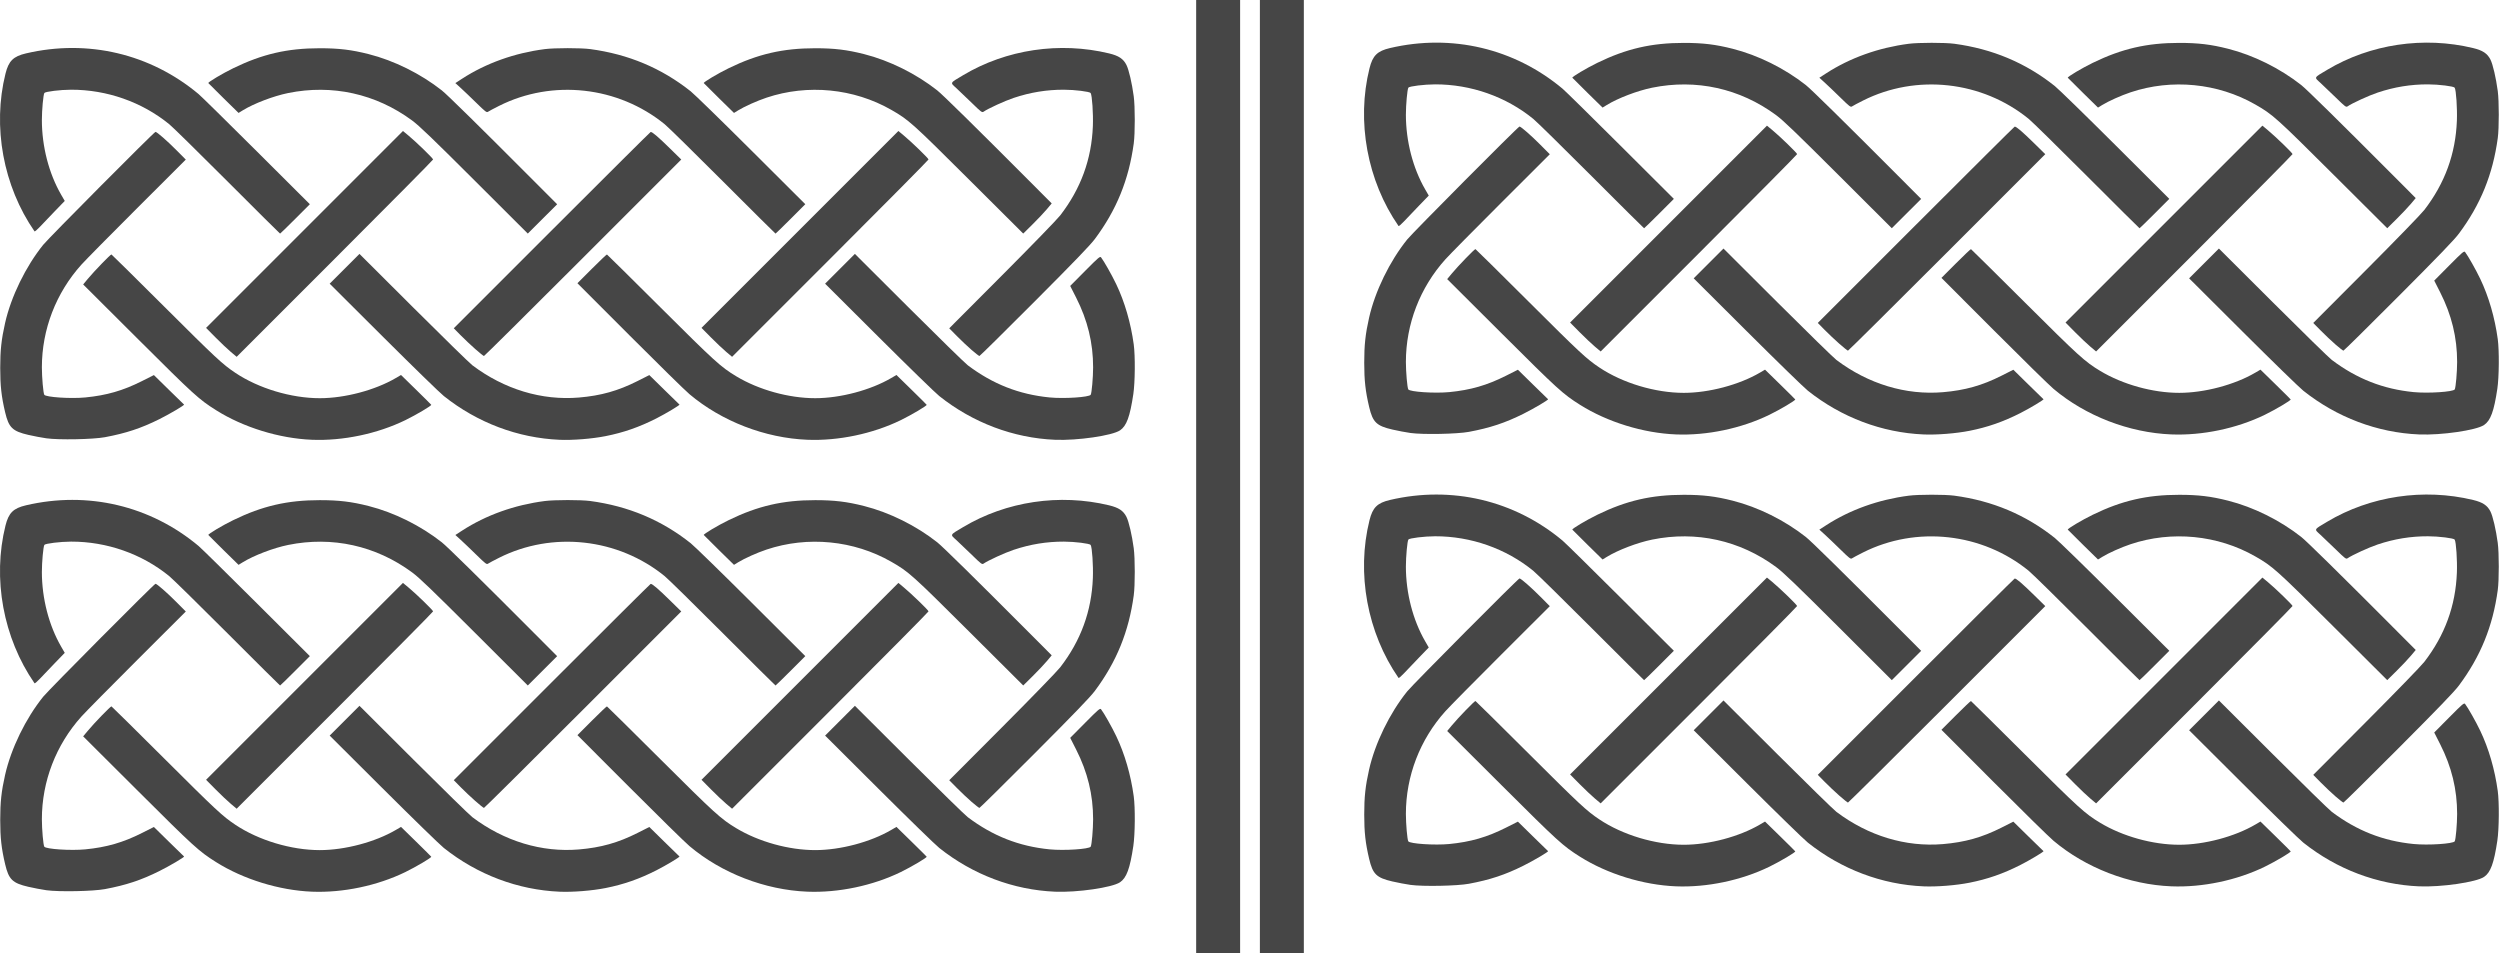 <?xml version="1.0" encoding="UTF-8" standalone="no"?>
<svg
   width="800"
   height="305"
   viewBox="0 0 800 305"
   version="1.1"
   id="svg4"
   sodipodi:docname="celtic.svg"
   inkscape:version="1.3 (0e150ed6c4, 2023-07-21)"
   xmlns:inkscape="http://www.inkscape.org/namespaces/inkscape"
   xmlns:sodipodi="http://sodipodi.sourceforge.net/DTD/sodipodi-0.dtd"
   xmlns:xlink="http://www.w3.org/1999/xlink"
   xmlns="http://www.w3.org/2000/svg"
   xmlns:svg="http://www.w3.org/2000/svg">
  <sodipodi:namedview
     id="namedview4"
     pagecolor="#ffffff"
     bordercolor="#111111"
     borderopacity="1"
     inkscape:showpageshadow="0"
     inkscape:pageopacity="0"
     inkscape:pagecheckerboard="1"
     inkscape:deskcolor="#d1d1d1"
     showgrid="false"
     inkscape:zoom="1.2798633"
     inkscape:cx="387.15073"
     inkscape:cy="187.12936"
     inkscape:window-width="2494"
     inkscape:window-height="1057"
     inkscape:window-x="58"
     inkscape:window-y="-8"
     inkscape:window-maximized="1"
     inkscape:current-layer="svg4" />
  <title
     id="title1">One very basic form of Celtic or pseudo-Celtic linear knotwork.  By AnonMoos (public domain)</title>
  <defs
     id="defs1">
    <path
       id="Knotpath"
       d="M381.604,19.493C376.666,18.17,371.575,17.5,366.463,17.5C350.948,17.5,336.068,23.664,325.097,34.634L242.366,117.366C231.395,128.336,216.515,134.5,201,134.5C185.485,134.5,170.605,128.336,159.634,117.366L76.903,34.634C65.932,23.664,51.052,17.5,35.537,17.5C30.425,17.5,25.334,18.17,20.396,19.493C19.073,24.431,18.403,29.522,18.403,34.634C18.403,50.149,24.566,65.029,35.537,76L76.903,117.366C87.874,128.336,102.754,134.5,118.269,134.5C133.784,134.5,148.664,128.336,159.634,117.366L242.366,34.634C253.336,23.664,268.216,17.5,283.731,17.5C299.246,17.5,314.126,23.664,325.097,34.634L366.463,76C377.434,86.971,383.597,101.851,383.597,117.366C383.597,122.478,382.927,127.569,381.604,132.507C376.666,133.83,371.575,134.5,366.463,134.5C350.948,134.5,336.068,128.336,325.097,117.366L242.366,34.634C231.395,23.664,216.515,17.5,201,17.5C185.485,17.5,170.605,23.664,159.634,34.634L76.903,117.366C65.932,128.336,51.052,134.5,35.537,134.5C30.425,134.5,25.334,133.83,20.396,132.507C19.073,127.569,18.403,122.478,18.403,117.366C18.403,101.851,24.566,86.971,35.537,76L76.903,34.634C87.874,23.664,102.754,17.5,118.269,17.5C133.784,17.5,148.664,23.664,159.634,34.634L242.366,117.366C253.336,128.336,268.216,134.5,283.731,134.5C299.246,134.5,314.126,128.336,325.097,117.366L366.463,76C377.434,65.029,383.597,50.149,383.597,34.634C383.597,29.522,382.927,24.431,381.604,19.493Z" />
  </defs>
  <g
     id="g5"
     style="display:none;fill:none"
     sodipodi:insensitive="true">
    <use
       xlink:href="#Knotpath"
       id="use2"
       transform="matrix(2,0,0,2,-2,1)"
       style="fill:none;stroke:#000000;stroke-width:23.4;stroke-linejoin:round" />
    <use
       stroke-width="14.04"
       stroke="#ffffff"
       xlink:href="#Knotpath"
       id="use3"
       transform="matrix(2,0,0,2,-2,1)"
       style="fill:none;stroke-linejoin:round" />
    <path
       d="m 397.958,269.982 c -30.318,-0.53 -59.248,-12.81 -80.69,-34.25 l -35.1,-35.1 m 100.282,-30.082 35.1,-35.1 M 402.042,36.018 c 30.318,0.53 59.248,12.81 80.69,34.25 l 35.1,35.1 M 232.496,269.982 c -30.32,-0.53 -59.249,-12.81 -80.69,-34.25 l -35.1,-35.1 m 100.282,-30.082 35.098,-35.1 M 236.58,36.018 c 30.318,0.53 59.248,12.81 80.688,34.25 l 35.1,35.1 M 563.42,269.982 c -30.318,-0.53 -59.248,-12.81 -80.688,-34.25 l -35.1,-35.1 m 100.28,-30.082 35.1,-35.1 M 567.504,36.018 c 30.32,0.53 59.248,12.81 80.69,34.25 l 35.1,35.1 M 71.116,36.018 c 30.318,0.53 59.248,12.81 80.69,34.25 l 35.1,35.1 m 541.978,164.614 c -30.318,-0.53 -59.248,-12.81 -80.69,-34.25 l -35.1,-35.1 m -573.756,2.85 C 44.808,184.404 55.042,167.032 69.074,153 l 35.1,-35.1 m 656.488,-15.382 c -5.47,19.078 -15.704,36.45 -29.736,50.482 l -35.1,35.1"
       id="path3"
       style="fill:none;stroke:#000000;stroke-width:46.8;stroke-linejoin:round" />
    <path
       stroke-width="28.08"
       stroke="#ffffff"
       d="m 400,270 c -31.03,0 -60.79,-12.328 -82.732,-34.268 L 281,199.462 M 381.28,171.72 418.72,134.28 M 400,36 c 31.03,0 60.79,12.328 82.732,34.268 L 519,106.538 M 234.538,270 c -31.03,0 -60.791,-12.328 -82.732,-34.268 l -36.27,-36.27 m 100.282,-27.742 37.44,-37.44 M 234.538,36 c 31.03,0 60.79,12.328 82.73,34.268 l 36.27,36.27 M 565.462,270 c -31.03,0 -60.79,-12.328 -82.73,-34.268 l -36.27,-36.27 m 100.28,-27.742 37.44,-37.44 M 565.462,36 c 31.03,0 60.79,12.328 82.732,34.268 l 36.27,36.27 M 69.074,36 c 31.03,0 60.79,12.328 82.732,34.268 l 36.27,36.27 M 730.926,270 c -31.03,0 -60.79,-12.328 -82.732,-34.268 l -36.27,-36.27 M 38.792,205.45 C 44.108,185.612 54.552,167.522 69.074,153 l 36.27,-36.27 m 655.864,-16.18 c -5.316,19.838 -15.76,37.928 -30.282,52.45 l -36.27,36.27"
       id="path4"
       style="fill:none;stroke-linejoin:round" />
  </g>
  <g
     id="g19-7-6-2"
     transform="matrix(0.461,0,0,0.461,433.682,150.411)">
    <path
       style="fill:#1a1a1a;fill-opacity:0.807;stroke:none;stroke-width:25.262;stroke-linecap:round;stroke-linejoin:round;stroke-dasharray:none;stroke-dashoffset:0;stroke-opacity:0.2"
       d="M 507.937,109.654 C 488.044,89.739 469.831,71.868 467.463,69.941 435.093,43.599 389.562,38.56 352.477,57.214 c -3.543,1.782 -6.949,3.595 -7.568,4.028 -1.039,0.727 -1.68,0.245 -8.325,-6.26 -3.959,-3.876 -8.826,-8.522 -10.815,-10.325 l -3.616,-3.277 4.764,-3.086 c 16.524,-10.706 36.332,-17.789 57.296,-20.492 6.814,-0.878 25.086,-0.887 31.577,-0.015 26.504,3.561 49.481,13.219 69.756,29.323 2.526,2.006 21.453,20.456 42.059,40.999 l 37.466,37.351 -10.189,10.201 c -5.604,5.61 -10.322,10.201 -10.484,10.201 -0.162,0 -16.57,-16.294 -36.463,-36.208 z"
       id="path7-3-9-7" />
    <path
       style="fill:#1a1a1a;fill-opacity:0.807;stroke:none;stroke-width:25.262;stroke-linecap:round;stroke-linejoin:round;stroke-dasharray:none;stroke-dashoffset:0;stroke-opacity:0.2"
       d="m 166.333,228.011 c -2.21,-1.854 -6.988,-6.371 -10.616,-10.039 l -6.598,-6.668 68.331,-68.331 68.331,-68.331 3.717,3.067 c 5.329,4.397 17.209,15.919 17.209,16.692 0,0.36 -30.68,31.327 -68.177,68.817 l -68.177,68.164 z"
       id="path8-9-1-03" />
    <path
       style="fill:#1a1a1a;fill-opacity:0.807;stroke:none;stroke-width:25.262;stroke-linecap:round;stroke-linejoin:round;stroke-dasharray:none;stroke-dashoffset:0;stroke-opacity:0.2"
       d="M 335.414,108.892 C 305.943,79.487 297.1,70.997 292.1,67.308 266.99,48.78 236.629,42.067 206.085,48.291 195.863,50.374 182.331,55.542 174.533,60.34 l -2.86,1.76 -10.421,-10.214 c -5.731,-5.618 -10.484,-10.346 -10.562,-10.508 -0.308,-0.641 9.772,-6.648 17.365,-10.348 20.145,-9.816 37.581,-13.838 59.996,-13.838 13.271,0 21.993,1.048 33.938,4.078 17.648,4.476 36.037,13.595 50.744,25.164 3.733,2.936 25.604,24.446 64.157,63.098 l 15.928,15.969 -10.187,10.17 -10.187,10.17 z"
       id="path9-9-2-8" />
    <path
       style="fill:#1a1a1a;fill-opacity:0.807;stroke:none;stroke-width:25.262;stroke-linecap:round;stroke-linejoin:round;stroke-dasharray:none;stroke-dashoffset:0;stroke-opacity:0.2"
       d="m 566.499,288.968 c -29.359,-1.179 -59.488,-12.828 -81.813,-31.634 -3,-2.527 -21.729,-20.89 -41.62,-40.807 l -36.166,-36.213 10.039,-10.051 c 5.521,-5.528 10.226,-9.986 10.454,-9.906 0.228,0.08 17.024,16.687 37.323,36.904 37.647,37.496 41.69,41.17 52.404,47.633 15.604,9.413 36.523,15.218 54.834,15.218 17.42,0 38.407,-5.573 52.841,-14.033 l 3.545,-2.078 10.417,10.18 c 5.73,5.599 10.484,10.33 10.567,10.512 0.28,0.624 -10.472,6.998 -17.96,10.647 -19.454,9.48 -43.311,14.491 -64.863,13.626 z"
       id="path10-1-5-4" />
    <path
       style="fill:#1a1a1a;fill-opacity:0.807;stroke:none;stroke-width:25.262;stroke-linecap:round;stroke-linejoin:round;stroke-dasharray:none;stroke-dashoffset:0;stroke-opacity:0.2"
       d="m 335.988,226.01 c -3,-2.646 -7.584,-6.974 -10.188,-9.619 l -4.733,-4.809 68.025,-68.023 c 37.414,-37.413 68.294,-68.113 68.623,-68.223 0.917,-0.306 5.259,3.396 13.636,11.626 l 7.62,7.487 -68.19,68.192 c -37.504,37.505 -68.449,68.189 -68.765,68.185 -0.316,-0.003 -3.029,-2.171 -6.029,-4.817 z"
       id="path11-0-6-3" />
    <path
       style="fill:#1a1a1a;fill-opacity:0.807;stroke:none;stroke-width:25.262;stroke-linecap:round;stroke-linejoin:round;stroke-dasharray:none;stroke-dashoffset:0;stroke-opacity:0.2"
       d="m 510.235,228.011 c -2.21,-1.854 -6.988,-6.371 -10.617,-10.039 l -6.598,-6.668 68.331,-68.331 68.331,-68.331 3.717,3.083 c 5.494,4.556 17.209,15.902 17.209,16.667 0,0.365 -30.68,31.336 -68.177,68.826 l -68.177,68.164 z"
       id="path12-2-0-90" />
    <path
       style="fill:#1a1a1a;fill-opacity:0.807;stroke:none;stroke-width:25.262;stroke-linecap:round;stroke-linejoin:round;stroke-dasharray:none;stroke-dashoffset:0;stroke-opacity:0.2"
       d="M 678.741,108.378 C 639.133,68.929 636.857,66.887 624.738,59.95 598.744,45.069 566.736,41.94 538.195,51.489 c -6.638,2.221 -15.267,6.086 -19.76,8.851 l -2.86,1.76 -10.421,-10.214 c -5.731,-5.618 -10.484,-10.346 -10.562,-10.508 -0.308,-0.641 9.772,-6.648 17.365,-10.348 20.145,-9.816 37.581,-13.838 59.996,-13.838 13.271,0 21.994,1.048 33.938,4.078 17.648,4.476 36.037,13.595 50.744,25.164 3.733,2.936 26.117,24.951 63.854,62.801 l 15.626,15.673 -3.365,4.019 c -1.851,2.21 -6.299,6.919 -9.885,10.463 l -6.52,6.444 z"
       id="path13-4-5-20" />
    <path
       style="fill:#1a1a1a;fill-opacity:0.807;stroke:none;stroke-width:25.262;stroke-linecap:round;stroke-linejoin:round;stroke-dasharray:none;stroke-dashoffset:0;stroke-opacity:0.2"
       d="m 680.463,226.575 c -2.684,-2.327 -7.264,-6.648 -10.178,-9.603 l -5.298,-5.372 36.632,-36.744 c 20.446,-20.508 38.304,-38.91 40.417,-41.647 14.304,-18.528 21.772,-38.974 22.648,-62.006 0.328,-8.627 -0.519,-21.28 -1.534,-22.923 -0.613,-0.992 -11.055,-2.288 -18.55,-2.303 -11.992,-0.024 -23.329,1.828 -34.933,5.708 -6.059,2.026 -17.746,7.381 -20.855,9.557 -1.038,0.726 -1.662,0.263 -8.038,-5.97 -3.802,-3.716 -8.639,-8.34 -10.75,-10.274 -4.531,-4.152 -4.902,-3.42 4.609,-9.1 29.948,-17.885 66.983,-23.411 101.329,-15.119 6.631,1.601 9.865,3.745 12.005,7.961 1.685,3.319 3.85,12.611 5.083,21.817 0.951,7.096 0.956,25.772 0.01,32.725 -3.431,25.21 -11.914,46.062 -26.968,66.289 -3.17,4.26 -14.114,15.616 -41.931,43.513 -20.703,20.762 -37.906,37.743 -38.229,37.735 -0.324,-0.007 -2.784,-1.917 -5.468,-4.244 z"
       id="path14-5-2-3" />
    <path
       style="fill:#1a1a1a;fill-opacity:0.807;stroke:none;stroke-width:25.262;stroke-linecap:round;stroke-linejoin:round;stroke-dasharray:none;stroke-dashoffset:0;stroke-opacity:0.2"
       d="m 738.45,288.981 c -28.918,-1.197 -57.124,-11.851 -80.378,-30.361 -2.684,-2.136 -21.613,-20.56 -42.065,-40.942 l -37.185,-37.057 10.34,-10.34 10.34,-10.34 37.466,37.367 c 20.606,20.552 39.016,38.534 40.911,39.96 17.386,13.088 35.601,20.242 56.839,22.325 10.025,0.983 27.419,-0.157 28.475,-1.866 0.71,-1.15 1.667,-12.07 1.667,-19.035 0,-17.052 -3.799,-32.652 -11.786,-48.399 l -4.11,-8.102 10.325,-10.412 c 9.368,-9.447 10.397,-10.319 11.1,-9.409 2.056,2.666 7.516,12.326 10.535,18.644 5.859,12.257 10.098,26.848 12.139,41.782 1.079,7.898 0.927,26.343 -0.284,34.448 -2.35,15.726 -4.707,22.147 -9.25,25.201 -5.45,3.663 -29.669,7.176 -45.079,6.538 z"
       id="path15-9-1-19" />
    <path
       style="fill:#1a1a1a;fill-opacity:0.807;stroke:none;stroke-width:25.262;stroke-linecap:round;stroke-linejoin:round;stroke-dasharray:none;stroke-dashoffset:0;stroke-opacity:0.2"
       d="m 394.549,288.985 c -28.982,-1.232 -57.144,-11.871 -80.378,-30.364 -2.684,-2.136 -21.613,-20.56 -42.065,-40.942 l -37.185,-37.057 10.338,-10.338 10.338,-10.338 37.468,37.361 c 20.607,20.549 39.018,38.53 40.913,39.958 22.124,16.678 48.177,24.563 73.965,22.386 15.24,-1.287 27.177,-4.641 40.553,-11.395 l 8.304,-4.193 10.355,10.169 c 5.695,5.593 10.451,10.226 10.569,10.297 0.506,0.302 -9.409,6.248 -16.002,9.596 -11.891,6.039 -22.774,9.836 -35.309,12.319 -9.386,1.86 -22.778,2.928 -31.864,2.542 z"
       id="path16-6-6-5" />
    <path
       style="fill:#1a1a1a;fill-opacity:0.807;stroke:none;stroke-width:25.262;stroke-linecap:round;stroke-linejoin:round;stroke-dasharray:none;stroke-dashoffset:0;stroke-opacity:0.2"
       d="m 222.598,288.968 c -22.675,-0.91 -47.63,-8.61 -66.548,-20.534 -11.946,-7.53 -15.218,-10.509 -54.183,-49.344 l -38.057,-37.93 3.09,-3.726 c 4.517,-5.447 15.973,-17.29 16.539,-17.097 0.267,0.091 16.703,16.33 36.524,36.086 36.173,36.055 40.532,40.114 49.537,46.128 16.133,10.774 38.767,17.563 58.554,17.563 17.42,0 38.407,-5.573 52.841,-14.033 l 3.545,-2.078 10.417,10.18 c 5.73,5.599 10.484,10.33 10.567,10.512 0.28,0.624 -10.472,6.998 -17.96,10.647 -19.454,9.48 -43.311,14.491 -64.863,13.626 z"
       id="path17-6-4-84" />
    <path
       style="fill:#1a1a1a;fill-opacity:0.807;stroke:none;stroke-width:25.262;stroke-linecap:round;stroke-linejoin:round;stroke-dasharray:none;stroke-dashoffset:0;stroke-opacity:0.2"
       d="M 164.035,109.654 C 144.143,89.739 125.929,71.867 123.561,69.937 104.596,54.485 80.251,45.927 55.406,45.977 c -7.4,0.015 -17.937,1.311 -18.535,2.279 -0.751,1.216 -1.726,11.876 -1.721,18.828 0.013,18.308 4.853,37.041 13.383,51.794 l 2.49,4.306 -6.94,7.177 c -3.817,3.947 -8.46,8.811 -10.318,10.809 -1.858,1.998 -3.535,3.406 -3.726,3.13 C 8.32,112.934 0.717,71.631 9.889,34.832 12.09,26.001 15.308,22.825 24.152,20.759 66.972,10.755 110.464,21.018 143.942,49.027 c 1.895,1.585 20.044,19.433 40.332,39.662 l 36.888,36.78 -10.185,10.197 c -5.602,5.608 -10.317,10.197 -10.48,10.197 -0.162,0 -16.57,-16.294 -36.463,-36.208 z"
       id="path18-2-8-7" />
    <path
       style="fill:#1a1a1a;fill-opacity:0.807;stroke:none;stroke-width:25.262;stroke-linecap:round;stroke-linejoin:round;stroke-dasharray:none;stroke-dashoffset:0;stroke-opacity:0.2"
       d="m 38.303,287.963 c -3.158,-0.443 -8.817,-1.518 -12.577,-2.389 C 14.748,283.031 12.156,280.517 9.668,269.999 7.059,258.969 6.232,251.552 6.229,239.158 6.226,226.874 7.048,219.27 9.601,207.96 13.755,189.56 23.922,168.698 36.088,153.613 c 3.875,-4.805 77.025,-78.368 77.928,-78.368 0.971,0 8.094,6.234 14.568,12.75 l 6.458,6.5 -33.642,33.578 c -18.503,18.468 -35.965,36.162 -38.804,39.319 -17.693,19.678 -27.451,45.023 -27.451,71.3 0,6.965 0.956,17.886 1.667,19.035 1.055,1.708 18.444,2.849 28.475,1.868 14.786,-1.445 26.192,-4.738 39.307,-11.347 l 8.304,-4.185 10.355,10.169 c 5.695,5.593 10.451,10.226 10.569,10.297 0.575,0.343 -9.758,6.452 -17.151,10.14 -12.599,6.285 -23.137,9.778 -37.754,12.513 -8.201,1.535 -31.983,1.993 -40.614,0.782 z"
       id="path19-2-6-3" />
  </g>
  <g
     id="g19-7-6-9-5"
     transform="matrix(0.461,0,0,0.461,-2.802,152.122)">
    <path
       style="fill:#1a1a1a;fill-opacity:0.807;stroke:none;stroke-width:25.262;stroke-linecap:round;stroke-linejoin:round;stroke-dasharray:none;stroke-dashoffset:0;stroke-opacity:0.2"
       d="M 507.937,109.654 C 488.044,89.739 469.831,71.868 467.463,69.941 435.093,43.599 389.562,38.56 352.477,57.214 c -3.543,1.782 -6.949,3.595 -7.568,4.028 -1.039,0.727 -1.68,0.245 -8.325,-6.26 -3.959,-3.876 -8.826,-8.522 -10.815,-10.325 l -3.616,-3.277 4.764,-3.086 c 16.524,-10.706 36.332,-17.789 57.296,-20.492 6.814,-0.878 25.086,-0.887 31.577,-0.015 26.504,3.561 49.481,13.219 69.756,29.323 2.526,2.006 21.453,20.456 42.059,40.999 l 37.466,37.351 -10.189,10.201 c -5.604,5.61 -10.322,10.201 -10.484,10.201 -0.162,0 -16.57,-16.294 -36.463,-36.208 z"
       id="path7-3-9-1-7" />
    <path
       style="fill:#1a1a1a;fill-opacity:0.807;stroke:none;stroke-width:25.262;stroke-linecap:round;stroke-linejoin:round;stroke-dasharray:none;stroke-dashoffset:0;stroke-opacity:0.2"
       d="m 166.333,228.011 c -2.21,-1.854 -6.988,-6.371 -10.616,-10.039 l -6.598,-6.668 68.331,-68.331 68.331,-68.331 3.717,3.067 c 5.329,4.397 17.209,15.919 17.209,16.692 0,0.36 -30.68,31.327 -68.177,68.817 l -68.177,68.164 z"
       id="path8-9-1-0-8" />
    <path
       style="fill:#1a1a1a;fill-opacity:0.807;stroke:none;stroke-width:25.262;stroke-linecap:round;stroke-linejoin:round;stroke-dasharray:none;stroke-dashoffset:0;stroke-opacity:0.2"
       d="M 335.414,108.892 C 305.943,79.487 297.1,70.997 292.1,67.308 266.99,48.78 236.629,42.067 206.085,48.291 195.863,50.374 182.331,55.542 174.533,60.34 l -2.86,1.76 -10.421,-10.214 c -5.731,-5.618 -10.484,-10.346 -10.562,-10.508 -0.308,-0.641 9.772,-6.648 17.365,-10.348 20.145,-9.816 37.581,-13.838 59.996,-13.838 13.271,0 21.993,1.048 33.938,4.078 17.648,4.476 36.037,13.595 50.744,25.164 3.733,2.936 25.604,24.446 64.157,63.098 l 15.928,15.969 -10.187,10.17 -10.187,10.17 z"
       id="path9-9-2-6-5" />
    <path
       style="fill:#1a1a1a;fill-opacity:0.807;stroke:none;stroke-width:25.262;stroke-linecap:round;stroke-linejoin:round;stroke-dasharray:none;stroke-dashoffset:0;stroke-opacity:0.2"
       d="m 566.499,288.968 c -29.359,-1.179 -59.488,-12.828 -81.813,-31.634 -3,-2.527 -21.729,-20.89 -41.62,-40.807 l -36.166,-36.213 10.039,-10.051 c 5.521,-5.528 10.226,-9.986 10.454,-9.906 0.228,0.08 17.024,16.687 37.323,36.904 37.647,37.496 41.69,41.17 52.404,47.633 15.604,9.413 36.523,15.218 54.834,15.218 17.42,0 38.407,-5.573 52.841,-14.033 l 3.545,-2.078 10.417,10.18 c 5.73,5.599 10.484,10.33 10.567,10.512 0.28,0.624 -10.472,6.998 -17.96,10.647 -19.454,9.48 -43.311,14.491 -64.863,13.626 z"
       id="path10-1-5-9-9" />
    <path
       style="fill:#1a1a1a;fill-opacity:0.807;stroke:none;stroke-width:25.262;stroke-linecap:round;stroke-linejoin:round;stroke-dasharray:none;stroke-dashoffset:0;stroke-opacity:0.2"
       d="m 335.988,226.01 c -3,-2.646 -7.584,-6.974 -10.188,-9.619 l -4.733,-4.809 68.025,-68.023 c 37.414,-37.413 68.294,-68.113 68.623,-68.223 0.917,-0.306 5.259,3.396 13.636,11.626 l 7.62,7.487 -68.19,68.192 c -37.504,37.505 -68.449,68.189 -68.765,68.185 -0.316,-0.003 -3.029,-2.171 -6.029,-4.817 z"
       id="path11-0-6-0-1" />
    <path
       style="fill:#1a1a1a;fill-opacity:0.807;stroke:none;stroke-width:25.262;stroke-linecap:round;stroke-linejoin:round;stroke-dasharray:none;stroke-dashoffset:0;stroke-opacity:0.2"
       d="m 510.235,228.011 c -2.21,-1.854 -6.988,-6.371 -10.617,-10.039 l -6.598,-6.668 68.331,-68.331 68.331,-68.331 3.717,3.083 c 5.494,4.556 17.209,15.902 17.209,16.667 0,0.365 -30.68,31.336 -68.177,68.826 l -68.177,68.164 z"
       id="path12-2-0-9-3" />
    <path
       style="fill:#1a1a1a;fill-opacity:0.807;stroke:none;stroke-width:25.262;stroke-linecap:round;stroke-linejoin:round;stroke-dasharray:none;stroke-dashoffset:0;stroke-opacity:0.2"
       d="M 678.741,108.378 C 639.133,68.929 636.857,66.887 624.738,59.95 598.744,45.069 566.736,41.94 538.195,51.489 c -6.638,2.221 -15.267,6.086 -19.76,8.851 l -2.86,1.76 -10.421,-10.214 c -5.731,-5.618 -10.484,-10.346 -10.562,-10.508 -0.308,-0.641 9.772,-6.648 17.365,-10.348 20.145,-9.816 37.581,-13.838 59.996,-13.838 13.271,0 21.994,1.048 33.938,4.078 17.648,4.476 36.037,13.595 50.744,25.164 3.733,2.936 26.117,24.951 63.854,62.801 l 15.626,15.673 -3.365,4.019 c -1.851,2.21 -6.299,6.919 -9.885,10.463 l -6.52,6.444 z"
       id="path13-4-5-2-7" />
    <path
       style="fill:#1a1a1a;fill-opacity:0.807;stroke:none;stroke-width:25.262;stroke-linecap:round;stroke-linejoin:round;stroke-dasharray:none;stroke-dashoffset:0;stroke-opacity:0.2"
       d="m 680.463,226.575 c -2.684,-2.327 -7.264,-6.648 -10.178,-9.603 l -5.298,-5.372 36.632,-36.744 c 20.446,-20.508 38.304,-38.91 40.417,-41.647 14.304,-18.528 21.772,-38.974 22.648,-62.006 0.328,-8.627 -0.519,-21.28 -1.534,-22.923 -0.613,-0.992 -11.055,-2.288 -18.55,-2.303 -11.992,-0.024 -23.329,1.828 -34.933,5.708 -6.059,2.026 -17.746,7.381 -20.855,9.557 -1.038,0.726 -1.662,0.263 -8.038,-5.97 -3.802,-3.716 -8.639,-8.34 -10.75,-10.274 -4.531,-4.152 -4.902,-3.42 4.609,-9.1 29.948,-17.885 66.983,-23.411 101.329,-15.119 6.631,1.601 9.865,3.745 12.005,7.961 1.685,3.319 3.85,12.611 5.083,21.817 0.951,7.096 0.956,25.772 0.01,32.725 -3.431,25.21 -11.914,46.062 -26.968,66.289 -3.17,4.26 -14.114,15.616 -41.931,43.513 -20.703,20.762 -37.906,37.743 -38.229,37.735 -0.324,-0.007 -2.784,-1.917 -5.468,-4.244 z"
       id="path14-5-2-4-6" />
    <path
       style="fill:#1a1a1a;fill-opacity:0.807;stroke:none;stroke-width:25.262;stroke-linecap:round;stroke-linejoin:round;stroke-dasharray:none;stroke-dashoffset:0;stroke-opacity:0.2"
       d="m 738.45,288.981 c -28.918,-1.197 -57.124,-11.851 -80.378,-30.361 -2.684,-2.136 -21.613,-20.56 -42.065,-40.942 l -37.185,-37.057 10.34,-10.34 10.34,-10.34 37.466,37.367 c 20.606,20.552 39.016,38.534 40.911,39.96 17.386,13.088 35.601,20.242 56.839,22.325 10.025,0.983 27.419,-0.157 28.475,-1.866 0.71,-1.15 1.667,-12.07 1.667,-19.035 0,-17.052 -3.799,-32.652 -11.786,-48.399 l -4.11,-8.102 10.325,-10.412 c 9.368,-9.447 10.397,-10.319 11.1,-9.409 2.056,2.666 7.516,12.326 10.535,18.644 5.859,12.257 10.098,26.848 12.139,41.782 1.079,7.898 0.927,26.343 -0.284,34.448 -2.35,15.726 -4.707,22.147 -9.25,25.201 -5.45,3.663 -29.669,7.176 -45.079,6.538 z"
       id="path15-9-1-1-1" />
    <path
       style="fill:#1a1a1a;fill-opacity:0.807;stroke:none;stroke-width:25.262;stroke-linecap:round;stroke-linejoin:round;stroke-dasharray:none;stroke-dashoffset:0;stroke-opacity:0.2"
       d="m 394.549,288.985 c -28.982,-1.232 -57.144,-11.871 -80.378,-30.364 -2.684,-2.136 -21.613,-20.56 -42.065,-40.942 l -37.185,-37.057 10.338,-10.338 10.338,-10.338 37.468,37.361 c 20.607,20.549 39.018,38.53 40.913,39.958 22.124,16.678 48.177,24.563 73.965,22.386 15.24,-1.287 27.177,-4.641 40.553,-11.395 l 8.304,-4.193 10.355,10.169 c 5.695,5.593 10.451,10.226 10.569,10.297 0.506,0.302 -9.409,6.248 -16.002,9.596 -11.891,6.039 -22.774,9.836 -35.309,12.319 -9.386,1.86 -22.778,2.928 -31.864,2.542 z"
       id="path16-6-6-3-8" />
    <path
       style="fill:#1a1a1a;fill-opacity:0.807;stroke:none;stroke-width:25.262;stroke-linecap:round;stroke-linejoin:round;stroke-dasharray:none;stroke-dashoffset:0;stroke-opacity:0.2"
       d="m 222.598,288.968 c -22.675,-0.91 -47.63,-8.61 -66.548,-20.534 -11.946,-7.53 -15.218,-10.509 -54.183,-49.344 l -38.057,-37.93 3.09,-3.726 c 4.517,-5.447 15.973,-17.29 16.539,-17.097 0.267,0.091 16.703,16.33 36.524,36.086 36.173,36.055 40.532,40.114 49.537,46.128 16.133,10.774 38.767,17.563 58.554,17.563 17.42,0 38.407,-5.573 52.841,-14.033 l 3.545,-2.078 10.417,10.18 c 5.73,5.599 10.484,10.33 10.567,10.512 0.28,0.624 -10.472,6.998 -17.96,10.647 -19.454,9.48 -43.311,14.491 -64.863,13.626 z"
       id="path17-6-4-8-9" />
    <path
       style="fill:#1a1a1a;fill-opacity:0.807;stroke:none;stroke-width:25.262;stroke-linecap:round;stroke-linejoin:round;stroke-dasharray:none;stroke-dashoffset:0;stroke-opacity:0.2"
       d="M 164.035,109.654 C 144.143,89.739 125.929,71.867 123.561,69.937 104.596,54.485 80.251,45.927 55.406,45.977 c -7.4,0.015 -17.937,1.311 -18.535,2.279 -0.751,1.216 -1.726,11.876 -1.721,18.828 0.013,18.308 4.853,37.041 13.383,51.794 l 2.49,4.306 -6.94,7.177 c -3.817,3.947 -8.46,8.811 -10.318,10.809 -1.858,1.998 -3.535,3.406 -3.726,3.13 C 8.32,112.934 0.717,71.631 9.889,34.832 12.09,26.001 15.308,22.825 24.152,20.759 66.972,10.755 110.464,21.018 143.942,49.027 c 1.895,1.585 20.044,19.433 40.332,39.662 l 36.888,36.78 -10.185,10.197 c -5.602,5.608 -10.317,10.197 -10.48,10.197 -0.162,0 -16.57,-16.294 -36.463,-36.208 z"
       id="path18-2-8-6-2" />
    <path
       style="fill:#1a1a1a;fill-opacity:0.807;stroke:none;stroke-width:25.262;stroke-linecap:round;stroke-linejoin:round;stroke-dasharray:none;stroke-dashoffset:0;stroke-opacity:0.2"
       d="m 38.303,287.963 c -3.158,-0.443 -8.817,-1.518 -12.577,-2.389 C 14.748,283.031 12.156,280.517 9.668,269.999 7.059,258.969 6.232,251.552 6.229,239.158 6.226,226.874 7.048,219.27 9.601,207.96 13.755,189.56 23.922,168.698 36.088,153.613 c 3.875,-4.805 77.025,-78.368 77.928,-78.368 0.971,0 8.094,6.234 14.568,12.75 l 6.458,6.5 -33.642,33.578 c -18.503,18.468 -35.965,36.162 -38.804,39.319 -17.693,19.678 -27.451,45.023 -27.451,71.3 0,6.965 0.956,17.886 1.667,19.035 1.055,1.708 18.444,2.849 28.475,1.868 14.786,-1.445 26.192,-4.738 39.307,-11.347 l 8.304,-4.185 10.355,10.169 c 5.695,5.593 10.451,10.226 10.569,10.297 0.575,0.343 -9.758,6.452 -17.151,10.14 -12.599,6.285 -23.137,9.778 -37.754,12.513 -8.201,1.535 -31.983,1.993 -40.614,0.782 z"
       id="path19-2-6-0-9" />
  </g>
  <g
     id="g19-7-6-2-0"
     transform="matrix(0.461,0,0,0.461,433.682,5.801)">
    <path
       style="fill:#1a1a1a;fill-opacity:0.807;stroke:none;stroke-width:25.262;stroke-linecap:round;stroke-linejoin:round;stroke-dasharray:none;stroke-dashoffset:0;stroke-opacity:0.2"
       d="M 507.937,109.654 C 488.044,89.739 469.831,71.868 467.463,69.941 435.093,43.599 389.562,38.56 352.477,57.214 c -3.543,1.782 -6.949,3.595 -7.568,4.028 -1.039,0.727 -1.68,0.245 -8.325,-6.26 -3.959,-3.876 -8.826,-8.522 -10.815,-10.325 l -3.616,-3.277 4.764,-3.086 c 16.524,-10.706 36.332,-17.789 57.296,-20.492 6.814,-0.878 25.086,-0.887 31.577,-0.015 26.504,3.561 49.481,13.219 69.756,29.323 2.526,2.006 21.453,20.456 42.059,40.999 l 37.466,37.351 -10.189,10.201 c -5.604,5.61 -10.322,10.201 -10.484,10.201 -0.162,0 -16.57,-16.294 -36.463,-36.208 z"
       id="path7-3-9-7-8" />
    <path
       style="fill:#1a1a1a;fill-opacity:0.807;stroke:none;stroke-width:25.262;stroke-linecap:round;stroke-linejoin:round;stroke-dasharray:none;stroke-dashoffset:0;stroke-opacity:0.2"
       d="m 166.333,228.011 c -2.21,-1.854 -6.988,-6.371 -10.616,-10.039 l -6.598,-6.668 68.331,-68.331 68.331,-68.331 3.717,3.067 c 5.329,4.397 17.209,15.919 17.209,16.692 0,0.36 -30.68,31.327 -68.177,68.817 l -68.177,68.164 z"
       id="path8-9-1-03-2" />
    <path
       style="fill:#1a1a1a;fill-opacity:0.807;stroke:none;stroke-width:25.262;stroke-linecap:round;stroke-linejoin:round;stroke-dasharray:none;stroke-dashoffset:0;stroke-opacity:0.2"
       d="M 335.414,108.892 C 305.943,79.487 297.1,70.997 292.1,67.308 266.99,48.78 236.629,42.067 206.085,48.291 195.863,50.374 182.331,55.542 174.533,60.34 l -2.86,1.76 -10.421,-10.214 c -5.731,-5.618 -10.484,-10.346 -10.562,-10.508 -0.308,-0.641 9.772,-6.648 17.365,-10.348 20.145,-9.816 37.581,-13.838 59.996,-13.838 13.271,0 21.993,1.048 33.938,4.078 17.648,4.476 36.037,13.595 50.744,25.164 3.733,2.936 25.604,24.446 64.157,63.098 l 15.928,15.969 -10.187,10.17 -10.187,10.17 z"
       id="path9-9-2-8-8" />
    <path
       style="fill:#1a1a1a;fill-opacity:0.807;stroke:none;stroke-width:25.262;stroke-linecap:round;stroke-linejoin:round;stroke-dasharray:none;stroke-dashoffset:0;stroke-opacity:0.2"
       d="m 566.499,288.968 c -29.359,-1.179 -59.488,-12.828 -81.813,-31.634 -3,-2.527 -21.729,-20.89 -41.62,-40.807 l -36.166,-36.213 10.039,-10.051 c 5.521,-5.528 10.226,-9.986 10.454,-9.906 0.228,0.08 17.024,16.687 37.323,36.904 37.647,37.496 41.69,41.17 52.404,47.633 15.604,9.413 36.523,15.218 54.834,15.218 17.42,0 38.407,-5.573 52.841,-14.033 l 3.545,-2.078 10.417,10.18 c 5.73,5.599 10.484,10.33 10.567,10.512 0.28,0.624 -10.472,6.998 -17.96,10.647 -19.454,9.48 -43.311,14.491 -64.863,13.626 z"
       id="path10-1-5-4-9" />
    <path
       style="fill:#1a1a1a;fill-opacity:0.807;stroke:none;stroke-width:25.262;stroke-linecap:round;stroke-linejoin:round;stroke-dasharray:none;stroke-dashoffset:0;stroke-opacity:0.2"
       d="m 335.988,226.01 c -3,-2.646 -7.584,-6.974 -10.188,-9.619 l -4.733,-4.809 68.025,-68.023 c 37.414,-37.413 68.294,-68.113 68.623,-68.223 0.917,-0.306 5.259,3.396 13.636,11.626 l 7.62,7.487 -68.19,68.192 c -37.504,37.505 -68.449,68.189 -68.765,68.185 -0.316,-0.003 -3.029,-2.171 -6.029,-4.817 z"
       id="path11-0-6-3-1" />
    <path
       style="fill:#1a1a1a;fill-opacity:0.807;stroke:none;stroke-width:25.262;stroke-linecap:round;stroke-linejoin:round;stroke-dasharray:none;stroke-dashoffset:0;stroke-opacity:0.2"
       d="m 510.235,228.011 c -2.21,-1.854 -6.988,-6.371 -10.617,-10.039 l -6.598,-6.668 68.331,-68.331 68.331,-68.331 3.717,3.083 c 5.494,4.556 17.209,15.902 17.209,16.667 0,0.365 -30.68,31.336 -68.177,68.826 l -68.177,68.164 z"
       id="path12-2-0-90-3" />
    <path
       style="fill:#1a1a1a;fill-opacity:0.807;stroke:none;stroke-width:25.262;stroke-linecap:round;stroke-linejoin:round;stroke-dasharray:none;stroke-dashoffset:0;stroke-opacity:0.2"
       d="M 678.741,108.378 C 639.133,68.929 636.857,66.887 624.738,59.95 598.744,45.069 566.736,41.94 538.195,51.489 c -6.638,2.221 -15.267,6.086 -19.76,8.851 l -2.86,1.76 -10.421,-10.214 c -5.731,-5.618 -10.484,-10.346 -10.562,-10.508 -0.308,-0.641 9.772,-6.648 17.365,-10.348 20.145,-9.816 37.581,-13.838 59.996,-13.838 13.271,0 21.994,1.048 33.938,4.078 17.648,4.476 36.037,13.595 50.744,25.164 3.733,2.936 26.117,24.951 63.854,62.801 l 15.626,15.673 -3.365,4.019 c -1.851,2.21 -6.299,6.919 -9.885,10.463 l -6.52,6.444 z"
       id="path13-4-5-20-3" />
    <path
       style="fill:#1a1a1a;fill-opacity:0.807;stroke:none;stroke-width:25.262;stroke-linecap:round;stroke-linejoin:round;stroke-dasharray:none;stroke-dashoffset:0;stroke-opacity:0.2"
       d="m 680.463,226.575 c -2.684,-2.327 -7.264,-6.648 -10.178,-9.603 l -5.298,-5.372 36.632,-36.744 c 20.446,-20.508 38.304,-38.91 40.417,-41.647 14.304,-18.528 21.772,-38.974 22.648,-62.006 0.328,-8.627 -0.519,-21.28 -1.534,-22.923 -0.613,-0.992 -11.055,-2.288 -18.55,-2.303 -11.992,-0.024 -23.329,1.828 -34.933,5.708 -6.059,2.026 -17.746,7.381 -20.855,9.557 -1.038,0.726 -1.662,0.263 -8.038,-5.97 -3.802,-3.716 -8.639,-8.34 -10.75,-10.274 -4.531,-4.152 -4.902,-3.42 4.609,-9.1 29.948,-17.885 66.983,-23.411 101.329,-15.119 6.631,1.601 9.865,3.745 12.005,7.961 1.685,3.319 3.85,12.611 5.083,21.817 0.951,7.096 0.956,25.772 0.01,32.725 -3.431,25.21 -11.914,46.062 -26.968,66.289 -3.17,4.26 -14.114,15.616 -41.931,43.513 -20.703,20.762 -37.906,37.743 -38.229,37.735 -0.324,-0.007 -2.784,-1.917 -5.468,-4.244 z"
       id="path14-5-2-3-6" />
    <path
       style="fill:#1a1a1a;fill-opacity:0.807;stroke:none;stroke-width:25.262;stroke-linecap:round;stroke-linejoin:round;stroke-dasharray:none;stroke-dashoffset:0;stroke-opacity:0.2"
       d="m 738.45,288.981 c -28.918,-1.197 -57.124,-11.851 -80.378,-30.361 -2.684,-2.136 -21.613,-20.56 -42.065,-40.942 l -37.185,-37.057 10.34,-10.34 10.34,-10.34 37.466,37.367 c 20.606,20.552 39.016,38.534 40.911,39.96 17.386,13.088 35.601,20.242 56.839,22.325 10.025,0.983 27.419,-0.157 28.475,-1.866 0.71,-1.15 1.667,-12.07 1.667,-19.035 0,-17.052 -3.799,-32.652 -11.786,-48.399 l -4.11,-8.102 10.325,-10.412 c 9.368,-9.447 10.397,-10.319 11.1,-9.409 2.056,2.666 7.516,12.326 10.535,18.644 5.859,12.257 10.098,26.848 12.139,41.782 1.079,7.898 0.927,26.343 -0.284,34.448 -2.35,15.726 -4.707,22.147 -9.25,25.201 -5.45,3.663 -29.669,7.176 -45.079,6.538 z"
       id="path15-9-1-19-8" />
    <path
       style="fill:#1a1a1a;fill-opacity:0.807;stroke:none;stroke-width:25.262;stroke-linecap:round;stroke-linejoin:round;stroke-dasharray:none;stroke-dashoffset:0;stroke-opacity:0.2"
       d="m 394.549,288.985 c -28.982,-1.232 -57.144,-11.871 -80.378,-30.364 -2.684,-2.136 -21.613,-20.56 -42.065,-40.942 l -37.185,-37.057 10.338,-10.338 10.338,-10.338 37.468,37.361 c 20.607,20.549 39.018,38.53 40.913,39.958 22.124,16.678 48.177,24.563 73.965,22.386 15.24,-1.287 27.177,-4.641 40.553,-11.395 l 8.304,-4.193 10.355,10.169 c 5.695,5.593 10.451,10.226 10.569,10.297 0.506,0.302 -9.409,6.248 -16.002,9.596 -11.891,6.039 -22.774,9.836 -35.309,12.319 -9.386,1.86 -22.778,2.928 -31.864,2.542 z"
       id="path16-6-6-5-7" />
    <path
       style="fill:#1a1a1a;fill-opacity:0.807;stroke:none;stroke-width:25.262;stroke-linecap:round;stroke-linejoin:round;stroke-dasharray:none;stroke-dashoffset:0;stroke-opacity:0.2"
       d="m 222.598,288.968 c -22.675,-0.91 -47.63,-8.61 -66.548,-20.534 -11.946,-7.53 -15.218,-10.509 -54.183,-49.344 l -38.057,-37.93 3.09,-3.726 c 4.517,-5.447 15.973,-17.29 16.539,-17.097 0.267,0.091 16.703,16.33 36.524,36.086 36.173,36.055 40.532,40.114 49.537,46.128 16.133,10.774 38.767,17.563 58.554,17.563 17.42,0 38.407,-5.573 52.841,-14.033 l 3.545,-2.078 10.417,10.18 c 5.73,5.599 10.484,10.33 10.567,10.512 0.28,0.624 -10.472,6.998 -17.96,10.647 -19.454,9.48 -43.311,14.491 -64.863,13.626 z"
       id="path17-6-4-84-6" />
    <path
       style="fill:#1a1a1a;fill-opacity:0.807;stroke:none;stroke-width:25.262;stroke-linecap:round;stroke-linejoin:round;stroke-dasharray:none;stroke-dashoffset:0;stroke-opacity:0.2"
       d="M 164.035,109.654 C 144.143,89.739 125.929,71.867 123.561,69.937 104.596,54.485 80.251,45.927 55.406,45.977 c -7.4,0.015 -17.937,1.311 -18.535,2.279 -0.751,1.216 -1.726,11.876 -1.721,18.828 0.013,18.308 4.853,37.041 13.383,51.794 l 2.49,4.306 -6.94,7.177 c -3.817,3.947 -8.46,8.811 -10.318,10.809 -1.858,1.998 -3.535,3.406 -3.726,3.13 C 8.32,112.934 0.717,71.631 9.889,34.832 12.09,26.001 15.308,22.825 24.152,20.759 66.972,10.755 110.464,21.018 143.942,49.027 c 1.895,1.585 20.044,19.433 40.332,39.662 l 36.888,36.78 -10.185,10.197 c -5.602,5.608 -10.317,10.197 -10.48,10.197 -0.162,0 -16.57,-16.294 -36.463,-36.208 z"
       id="path18-2-8-7-4" />
    <path
       style="fill:#1a1a1a;fill-opacity:0.807;stroke:none;stroke-width:25.262;stroke-linecap:round;stroke-linejoin:round;stroke-dasharray:none;stroke-dashoffset:0;stroke-opacity:0.2"
       d="m 38.303,287.963 c -3.158,-0.443 -8.817,-1.518 -12.577,-2.389 C 14.748,283.031 12.156,280.517 9.668,269.999 7.059,258.969 6.232,251.552 6.229,239.158 6.226,226.874 7.048,219.27 9.601,207.96 13.755,189.56 23.922,168.698 36.088,153.613 c 3.875,-4.805 77.025,-78.368 77.928,-78.368 0.971,0 8.094,6.234 14.568,12.75 l 6.458,6.5 -33.642,33.578 c -18.503,18.468 -35.965,36.162 -38.804,39.319 -17.693,19.678 -27.451,45.023 -27.451,71.3 0,6.965 0.956,17.886 1.667,19.035 1.055,1.708 18.444,2.849 28.475,1.868 14.786,-1.445 26.192,-4.738 39.307,-11.347 l 8.304,-4.185 10.355,10.169 c 5.695,5.593 10.451,10.226 10.569,10.297 0.575,0.343 -9.758,6.452 -17.151,10.14 -12.599,6.285 -23.137,9.778 -37.754,12.513 -8.201,1.535 -31.983,1.993 -40.614,0.782 z"
       id="path19-2-6-3-7" />
  </g>
  <g
     id="g19-7-6-9-5-1"
     transform="matrix(0.461,0,0,0.461,-2.802,7.511)">
    <path
       style="fill:#1a1a1a;fill-opacity:0.807;stroke:none;stroke-width:25.262;stroke-linecap:round;stroke-linejoin:round;stroke-dasharray:none;stroke-dashoffset:0;stroke-opacity:0.2"
       d="M 507.937,109.654 C 488.044,89.739 469.831,71.868 467.463,69.941 435.093,43.599 389.562,38.56 352.477,57.214 c -3.543,1.782 -6.949,3.595 -7.568,4.028 -1.039,0.727 -1.68,0.245 -8.325,-6.26 -3.959,-3.876 -8.826,-8.522 -10.815,-10.325 l -3.616,-3.277 4.764,-3.086 c 16.524,-10.706 36.332,-17.789 57.296,-20.492 6.814,-0.878 25.086,-0.887 31.577,-0.015 26.504,3.561 49.481,13.219 69.756,29.323 2.526,2.006 21.453,20.456 42.059,40.999 l 37.466,37.351 -10.189,10.201 c -5.604,5.61 -10.322,10.201 -10.484,10.201 -0.162,0 -16.57,-16.294 -36.463,-36.208 z"
       id="path7-3-9-1-7-3" />
    <path
       style="fill:#1a1a1a;fill-opacity:0.807;stroke:none;stroke-width:25.262;stroke-linecap:round;stroke-linejoin:round;stroke-dasharray:none;stroke-dashoffset:0;stroke-opacity:0.2"
       d="m 166.333,228.011 c -2.21,-1.854 -6.988,-6.371 -10.616,-10.039 l -6.598,-6.668 68.331,-68.331 68.331,-68.331 3.717,3.067 c 5.329,4.397 17.209,15.919 17.209,16.692 0,0.36 -30.68,31.327 -68.177,68.817 l -68.177,68.164 z"
       id="path8-9-1-0-8-7" />
    <path
       style="fill:#1a1a1a;fill-opacity:0.807;stroke:none;stroke-width:25.262;stroke-linecap:round;stroke-linejoin:round;stroke-dasharray:none;stroke-dashoffset:0;stroke-opacity:0.2"
       d="M 335.414,108.892 C 305.943,79.487 297.1,70.997 292.1,67.308 266.99,48.78 236.629,42.067 206.085,48.291 195.863,50.374 182.331,55.542 174.533,60.34 l -2.86,1.76 -10.421,-10.214 c -5.731,-5.618 -10.484,-10.346 -10.562,-10.508 -0.308,-0.641 9.772,-6.648 17.365,-10.348 20.145,-9.816 37.581,-13.838 59.996,-13.838 13.271,0 21.993,1.048 33.938,4.078 17.648,4.476 36.037,13.595 50.744,25.164 3.733,2.936 25.604,24.446 64.157,63.098 l 15.928,15.969 -10.187,10.17 -10.187,10.17 z"
       id="path9-9-2-6-5-8" />
    <path
       style="fill:#1a1a1a;fill-opacity:0.807;stroke:none;stroke-width:25.262;stroke-linecap:round;stroke-linejoin:round;stroke-dasharray:none;stroke-dashoffset:0;stroke-opacity:0.2"
       d="m 566.499,288.968 c -29.359,-1.179 -59.488,-12.828 -81.813,-31.634 -3,-2.527 -21.729,-20.89 -41.62,-40.807 l -36.166,-36.213 10.039,-10.051 c 5.521,-5.528 10.226,-9.986 10.454,-9.906 0.228,0.08 17.024,16.687 37.323,36.904 37.647,37.496 41.69,41.17 52.404,47.633 15.604,9.413 36.523,15.218 54.834,15.218 17.42,0 38.407,-5.573 52.841,-14.033 l 3.545,-2.078 10.417,10.18 c 5.73,5.599 10.484,10.33 10.567,10.512 0.28,0.624 -10.472,6.998 -17.96,10.647 -19.454,9.48 -43.311,14.491 -64.863,13.626 z"
       id="path10-1-5-9-9-3" />
    <path
       style="fill:#1a1a1a;fill-opacity:0.807;stroke:none;stroke-width:25.262;stroke-linecap:round;stroke-linejoin:round;stroke-dasharray:none;stroke-dashoffset:0;stroke-opacity:0.2"
       d="m 335.988,226.01 c -3,-2.646 -7.584,-6.974 -10.188,-9.619 l -4.733,-4.809 68.025,-68.023 c 37.414,-37.413 68.294,-68.113 68.623,-68.223 0.917,-0.306 5.259,3.396 13.636,11.626 l 7.62,7.487 -68.19,68.192 c -37.504,37.505 -68.449,68.189 -68.765,68.185 -0.316,-0.003 -3.029,-2.171 -6.029,-4.817 z"
       id="path11-0-6-0-1-5" />
    <path
       style="fill:#1a1a1a;fill-opacity:0.807;stroke:none;stroke-width:25.262;stroke-linecap:round;stroke-linejoin:round;stroke-dasharray:none;stroke-dashoffset:0;stroke-opacity:0.2"
       d="m 510.235,228.011 c -2.21,-1.854 -6.988,-6.371 -10.617,-10.039 l -6.598,-6.668 68.331,-68.331 68.331,-68.331 3.717,3.083 c 5.494,4.556 17.209,15.902 17.209,16.667 0,0.365 -30.68,31.336 -68.177,68.826 l -68.177,68.164 z"
       id="path12-2-0-9-3-8" />
    <path
       style="fill:#1a1a1a;fill-opacity:0.807;stroke:none;stroke-width:25.262;stroke-linecap:round;stroke-linejoin:round;stroke-dasharray:none;stroke-dashoffset:0;stroke-opacity:0.2"
       d="M 678.741,108.378 C 639.133,68.929 636.857,66.887 624.738,59.95 598.744,45.069 566.736,41.94 538.195,51.489 c -6.638,2.221 -15.267,6.086 -19.76,8.851 l -2.86,1.76 -10.421,-10.214 c -5.731,-5.618 -10.484,-10.346 -10.562,-10.508 -0.308,-0.641 9.772,-6.648 17.365,-10.348 20.145,-9.816 37.581,-13.838 59.996,-13.838 13.271,0 21.994,1.048 33.938,4.078 17.648,4.476 36.037,13.595 50.744,25.164 3.733,2.936 26.117,24.951 63.854,62.801 l 15.626,15.673 -3.365,4.019 c -1.851,2.21 -6.299,6.919 -9.885,10.463 l -6.52,6.444 z"
       id="path13-4-5-2-7-9" />
    <path
       style="fill:#1a1a1a;fill-opacity:0.807;stroke:none;stroke-width:25.262;stroke-linecap:round;stroke-linejoin:round;stroke-dasharray:none;stroke-dashoffset:0;stroke-opacity:0.2"
       d="m 680.463,226.575 c -2.684,-2.327 -7.264,-6.648 -10.178,-9.603 l -5.298,-5.372 36.632,-36.744 c 20.446,-20.508 38.304,-38.91 40.417,-41.647 14.304,-18.528 21.772,-38.974 22.648,-62.006 0.328,-8.627 -0.519,-21.28 -1.534,-22.923 -0.613,-0.992 -11.055,-2.288 -18.55,-2.303 -11.992,-0.024 -23.329,1.828 -34.933,5.708 -6.059,2.026 -17.746,7.381 -20.855,9.557 -1.038,0.726 -1.662,0.263 -8.038,-5.97 -3.802,-3.716 -8.639,-8.34 -10.75,-10.274 -4.531,-4.152 -4.902,-3.42 4.609,-9.1 29.948,-17.885 66.983,-23.411 101.329,-15.119 6.631,1.601 9.865,3.745 12.005,7.961 1.685,3.319 3.85,12.611 5.083,21.817 0.951,7.096 0.956,25.772 0.01,32.725 -3.431,25.21 -11.914,46.062 -26.968,66.289 -3.17,4.26 -14.114,15.616 -41.931,43.513 -20.703,20.762 -37.906,37.743 -38.229,37.735 -0.324,-0.007 -2.784,-1.917 -5.468,-4.244 z"
       id="path14-5-2-4-6-0" />
    <path
       style="fill:#1a1a1a;fill-opacity:0.807;stroke:none;stroke-width:25.262;stroke-linecap:round;stroke-linejoin:round;stroke-dasharray:none;stroke-dashoffset:0;stroke-opacity:0.2"
       d="m 738.45,288.981 c -28.918,-1.197 -57.124,-11.851 -80.378,-30.361 -2.684,-2.136 -21.613,-20.56 -42.065,-40.942 l -37.185,-37.057 10.34,-10.34 10.34,-10.34 37.466,37.367 c 20.606,20.552 39.016,38.534 40.911,39.96 17.386,13.088 35.601,20.242 56.839,22.325 10.025,0.983 27.419,-0.157 28.475,-1.866 0.71,-1.15 1.667,-12.07 1.667,-19.035 0,-17.052 -3.799,-32.652 -11.786,-48.399 l -4.11,-8.102 10.325,-10.412 c 9.368,-9.447 10.397,-10.319 11.1,-9.409 2.056,2.666 7.516,12.326 10.535,18.644 5.859,12.257 10.098,26.848 12.139,41.782 1.079,7.898 0.927,26.343 -0.284,34.448 -2.35,15.726 -4.707,22.147 -9.25,25.201 -5.45,3.663 -29.669,7.176 -45.079,6.538 z"
       id="path15-9-1-1-1-9" />
    <path
       style="fill:#1a1a1a;fill-opacity:0.807;stroke:none;stroke-width:25.262;stroke-linecap:round;stroke-linejoin:round;stroke-dasharray:none;stroke-dashoffset:0;stroke-opacity:0.2"
       d="m 394.549,288.985 c -28.982,-1.232 -57.144,-11.871 -80.378,-30.364 -2.684,-2.136 -21.613,-20.56 -42.065,-40.942 l -37.185,-37.057 10.338,-10.338 10.338,-10.338 37.468,37.361 c 20.607,20.549 39.018,38.53 40.913,39.958 22.124,16.678 48.177,24.563 73.965,22.386 15.24,-1.287 27.177,-4.641 40.553,-11.395 l 8.304,-4.193 10.355,10.169 c 5.695,5.593 10.451,10.226 10.569,10.297 0.506,0.302 -9.409,6.248 -16.002,9.596 -11.891,6.039 -22.774,9.836 -35.309,12.319 -9.386,1.86 -22.778,2.928 -31.864,2.542 z"
       id="path16-6-6-3-8-2" />
    <path
       style="fill:#1a1a1a;fill-opacity:0.807;stroke:none;stroke-width:25.262;stroke-linecap:round;stroke-linejoin:round;stroke-dasharray:none;stroke-dashoffset:0;stroke-opacity:0.2"
       d="m 222.598,288.968 c -22.675,-0.91 -47.63,-8.61 -66.548,-20.534 -11.946,-7.53 -15.218,-10.509 -54.183,-49.344 l -38.057,-37.93 3.09,-3.726 c 4.517,-5.447 15.973,-17.29 16.539,-17.097 0.267,0.091 16.703,16.33 36.524,36.086 36.173,36.055 40.532,40.114 49.537,46.128 16.133,10.774 38.767,17.563 58.554,17.563 17.42,0 38.407,-5.573 52.841,-14.033 l 3.545,-2.078 10.417,10.18 c 5.73,5.599 10.484,10.33 10.567,10.512 0.28,0.624 -10.472,6.998 -17.96,10.647 -19.454,9.48 -43.311,14.491 -64.863,13.626 z"
       id="path17-6-4-8-9-7" />
    <path
       style="fill:#1a1a1a;fill-opacity:0.807;stroke:none;stroke-width:25.262;stroke-linecap:round;stroke-linejoin:round;stroke-dasharray:none;stroke-dashoffset:0;stroke-opacity:0.2"
       d="M 164.035,109.654 C 144.143,89.739 125.929,71.867 123.561,69.937 104.596,54.485 80.251,45.927 55.406,45.977 c -7.4,0.015 -17.937,1.311 -18.535,2.279 -0.751,1.216 -1.726,11.876 -1.721,18.828 0.013,18.308 4.853,37.041 13.383,51.794 l 2.49,4.306 -6.94,7.177 c -3.817,3.947 -8.46,8.811 -10.318,10.809 -1.858,1.998 -3.535,3.406 -3.726,3.13 C 8.32,112.934 0.717,71.631 9.889,34.832 12.09,26.001 15.308,22.825 24.152,20.759 66.972,10.755 110.464,21.018 143.942,49.027 c 1.895,1.585 20.044,19.433 40.332,39.662 l 36.888,36.78 -10.185,10.197 c -5.602,5.608 -10.317,10.197 -10.48,10.197 -0.162,0 -16.57,-16.294 -36.463,-36.208 z"
       id="path18-2-8-6-2-5" />
    <path
       style="fill:#1a1a1a;fill-opacity:0.807;stroke:none;stroke-width:25.262;stroke-linecap:round;stroke-linejoin:round;stroke-dasharray:none;stroke-dashoffset:0;stroke-opacity:0.2"
       d="m 38.303,287.963 c -3.158,-0.443 -8.817,-1.518 -12.577,-2.389 C 14.748,283.031 12.156,280.517 9.668,269.999 7.059,258.969 6.232,251.552 6.229,239.158 6.226,226.874 7.048,219.27 9.601,207.96 13.755,189.56 23.922,168.698 36.088,153.613 c 3.875,-4.805 77.025,-78.368 77.928,-78.368 0.971,0 8.094,6.234 14.568,12.75 l 6.458,6.5 -33.642,33.578 c -18.503,18.468 -35.965,36.162 -38.804,39.319 -17.693,19.678 -27.451,45.023 -27.451,71.3 0,6.965 0.956,17.886 1.667,19.035 1.055,1.708 18.444,2.849 28.475,1.868 14.786,-1.445 26.192,-4.738 39.307,-11.347 l 8.304,-4.185 10.355,10.169 c 5.695,5.593 10.451,10.226 10.569,10.297 0.575,0.343 -9.758,6.452 -17.151,10.14 -12.599,6.285 -23.137,9.778 -37.754,12.513 -8.201,1.535 -31.983,1.993 -40.614,0.782 z"
       id="path19-2-6-0-9-8" />
  </g>
  <rect
     style="fill:#1a1a1a;fill-opacity:0.807;stroke:none;stroke-width:25.171;stroke-linecap:round;stroke-linejoin:round;stroke-dasharray:none;stroke-dashoffset:0;stroke-opacity:0.2"
     id="rect19"
     width="14.064"
     height="410.981"
     x="382.771"
     y="-32.816" />
  <rect
     style="fill:#1a1a1a;fill-opacity:0.807;stroke:none;stroke-width:25.171;stroke-linecap:round;stroke-linejoin:round;stroke-dasharray:none;stroke-dashoffset:0;stroke-opacity:0.2"
     id="rect19-9"
     width="14.064"
     height="410.981"
     x="403.165"
     y="-29.344" />
</svg>
